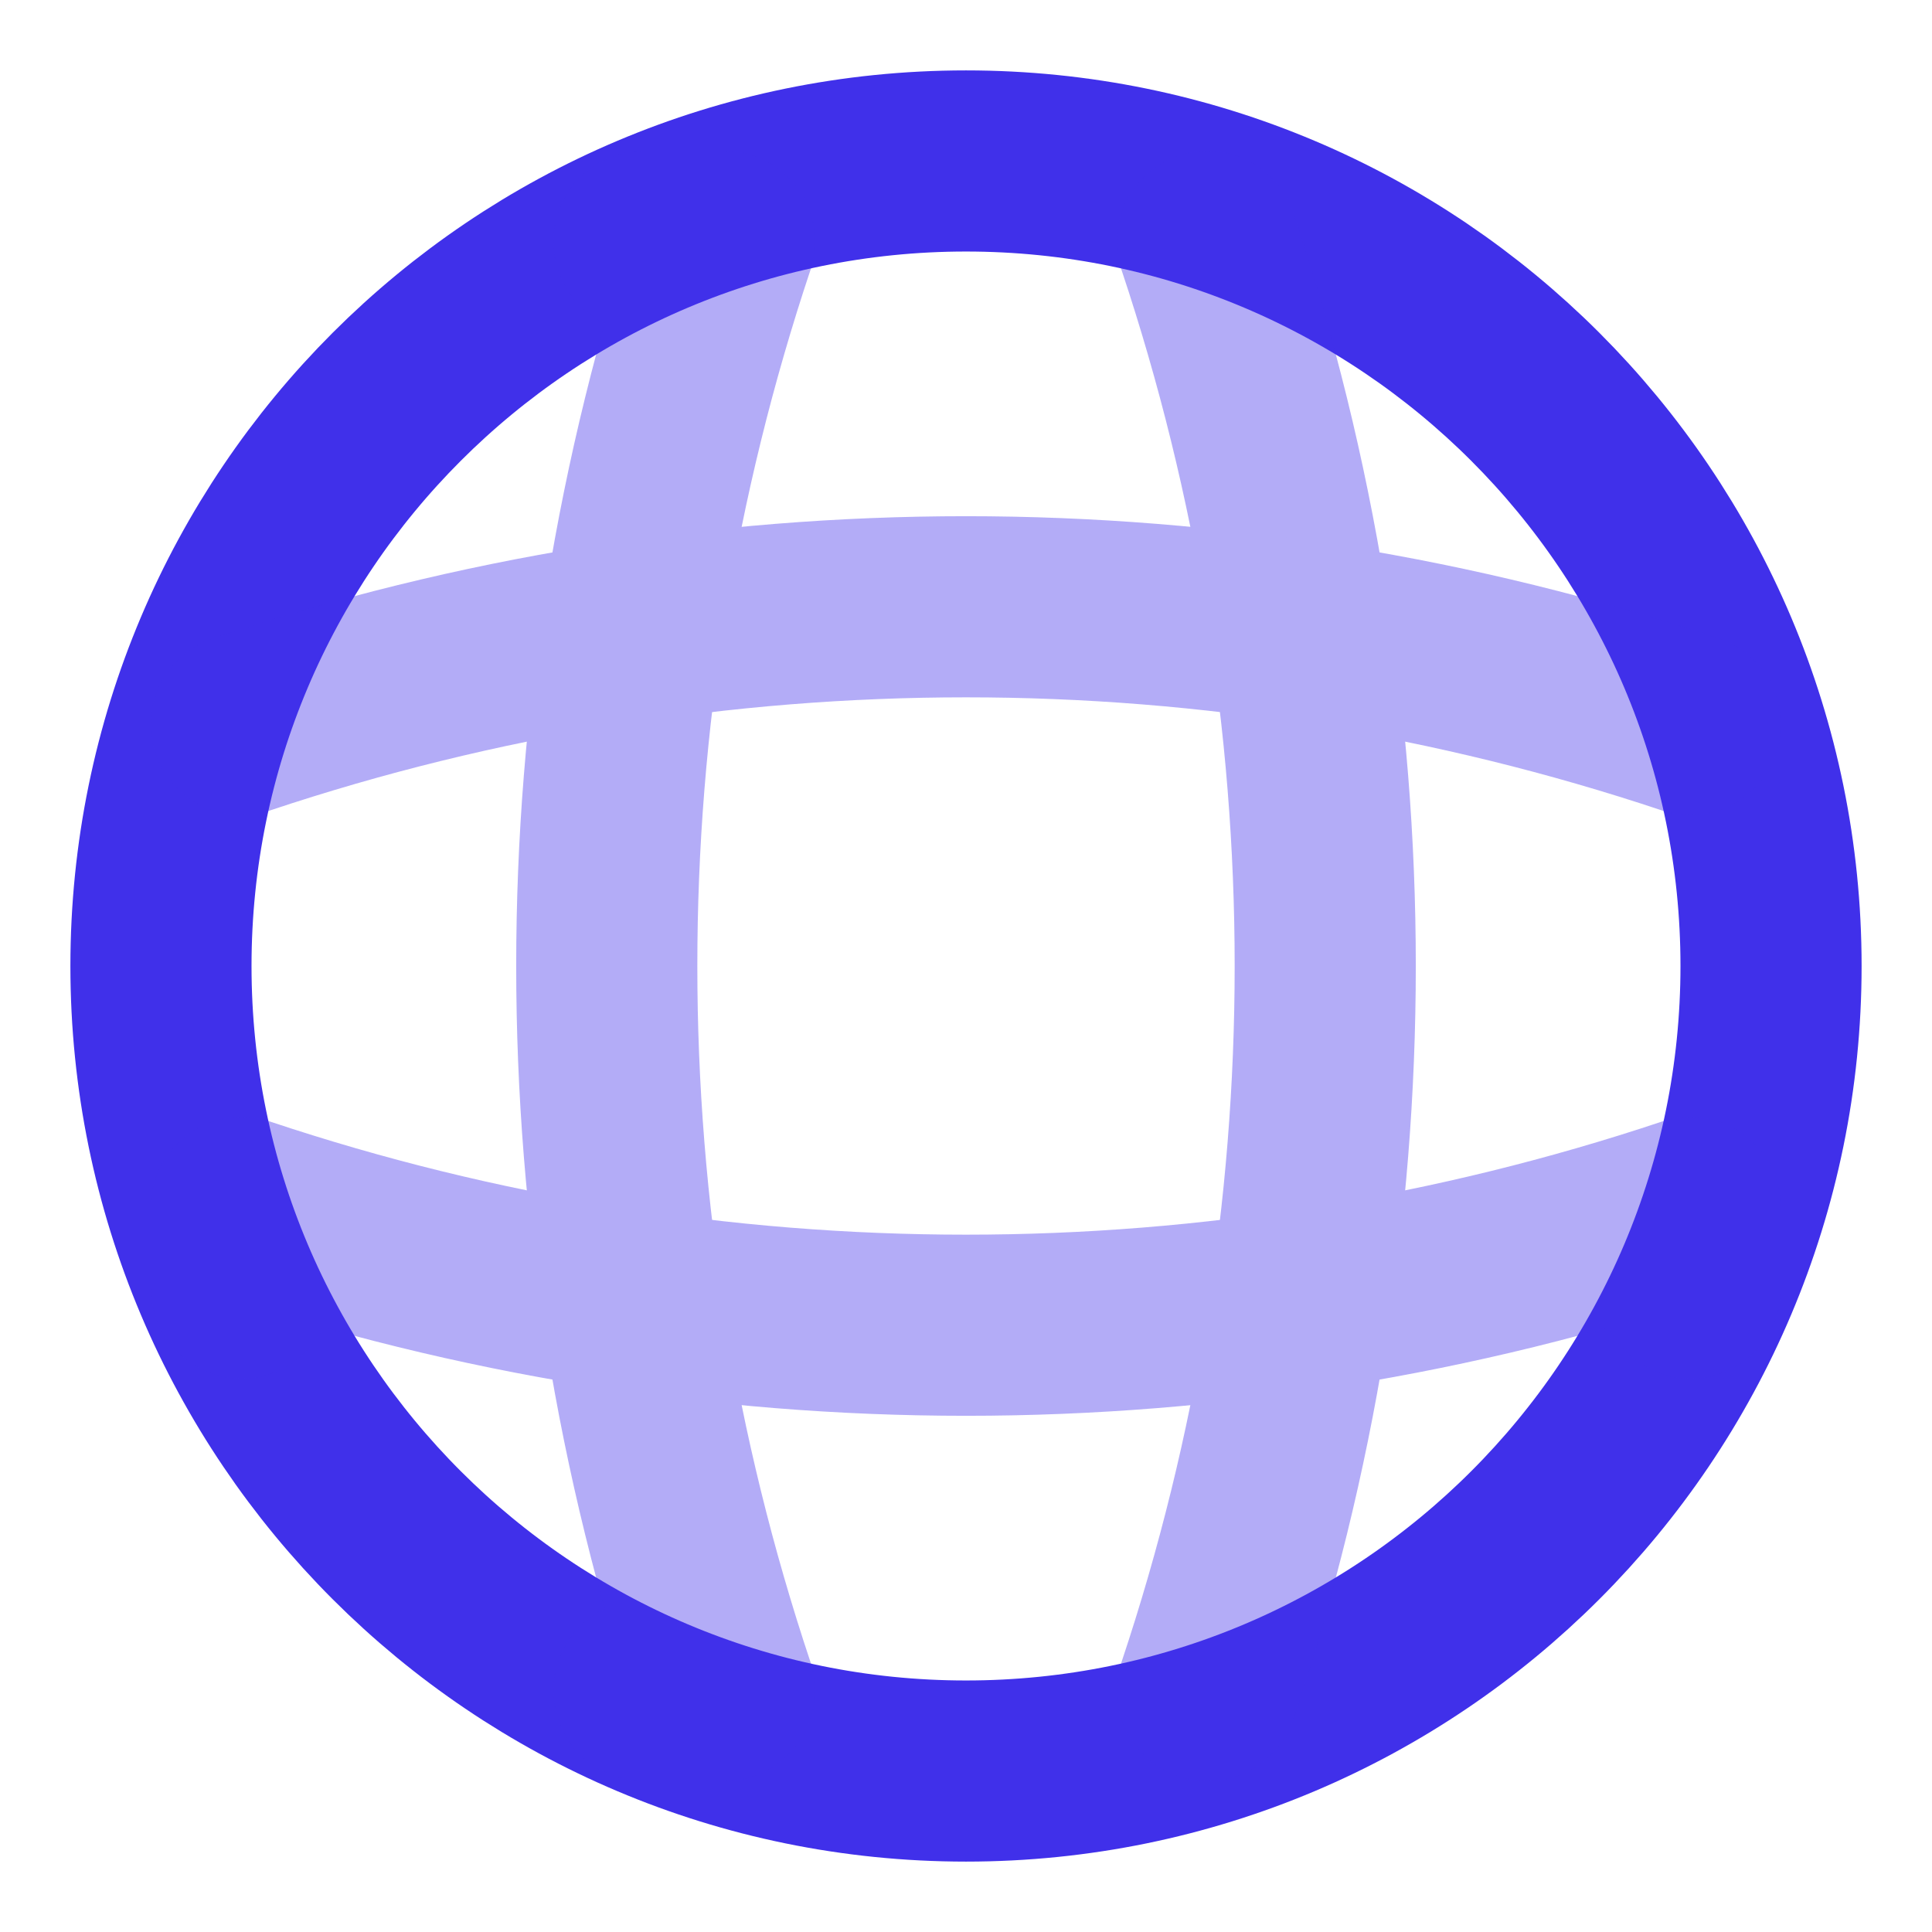<svg width="16" height="16" viewBox="0 0 16 16" fill="none" xmlns="http://www.w3.org/2000/svg">
<path d="M8 14.667C11.682 14.667 14.667 11.682 14.667 8C14.667 4.318 11.682 1.333 8 1.333C4.318 1.333 1.333 4.318 1.333 8C1.333 11.682 4.318 14.667 8 14.667Z" stroke="#4030EA" stroke-width="1.5" stroke-linecap="round" stroke-linejoin="round"/>
<g opacity="0.4">
<path d="M5.333 2H6C4.7 5.893 4.7 10.107 6 14H5.333" stroke="#4030EA" stroke-width="1.5" stroke-linecap="round" stroke-linejoin="round"/>
<path d="M10 2C11.3 5.893 11.3 10.107 10 14" stroke="#4030EA" stroke-width="1.5" stroke-linecap="round" stroke-linejoin="round"/>
<path d="M2 10.667V10C5.893 11.3 10.107 11.3 14 10V10.667" stroke="#4030EA" stroke-width="1.5" stroke-linecap="round" stroke-linejoin="round"/>
<path d="M2 6C5.893 4.7 10.107 4.7 14 6" stroke="#4030EA" stroke-width="1.5" stroke-linecap="round" stroke-linejoin="round"/>
</g>
</svg>
